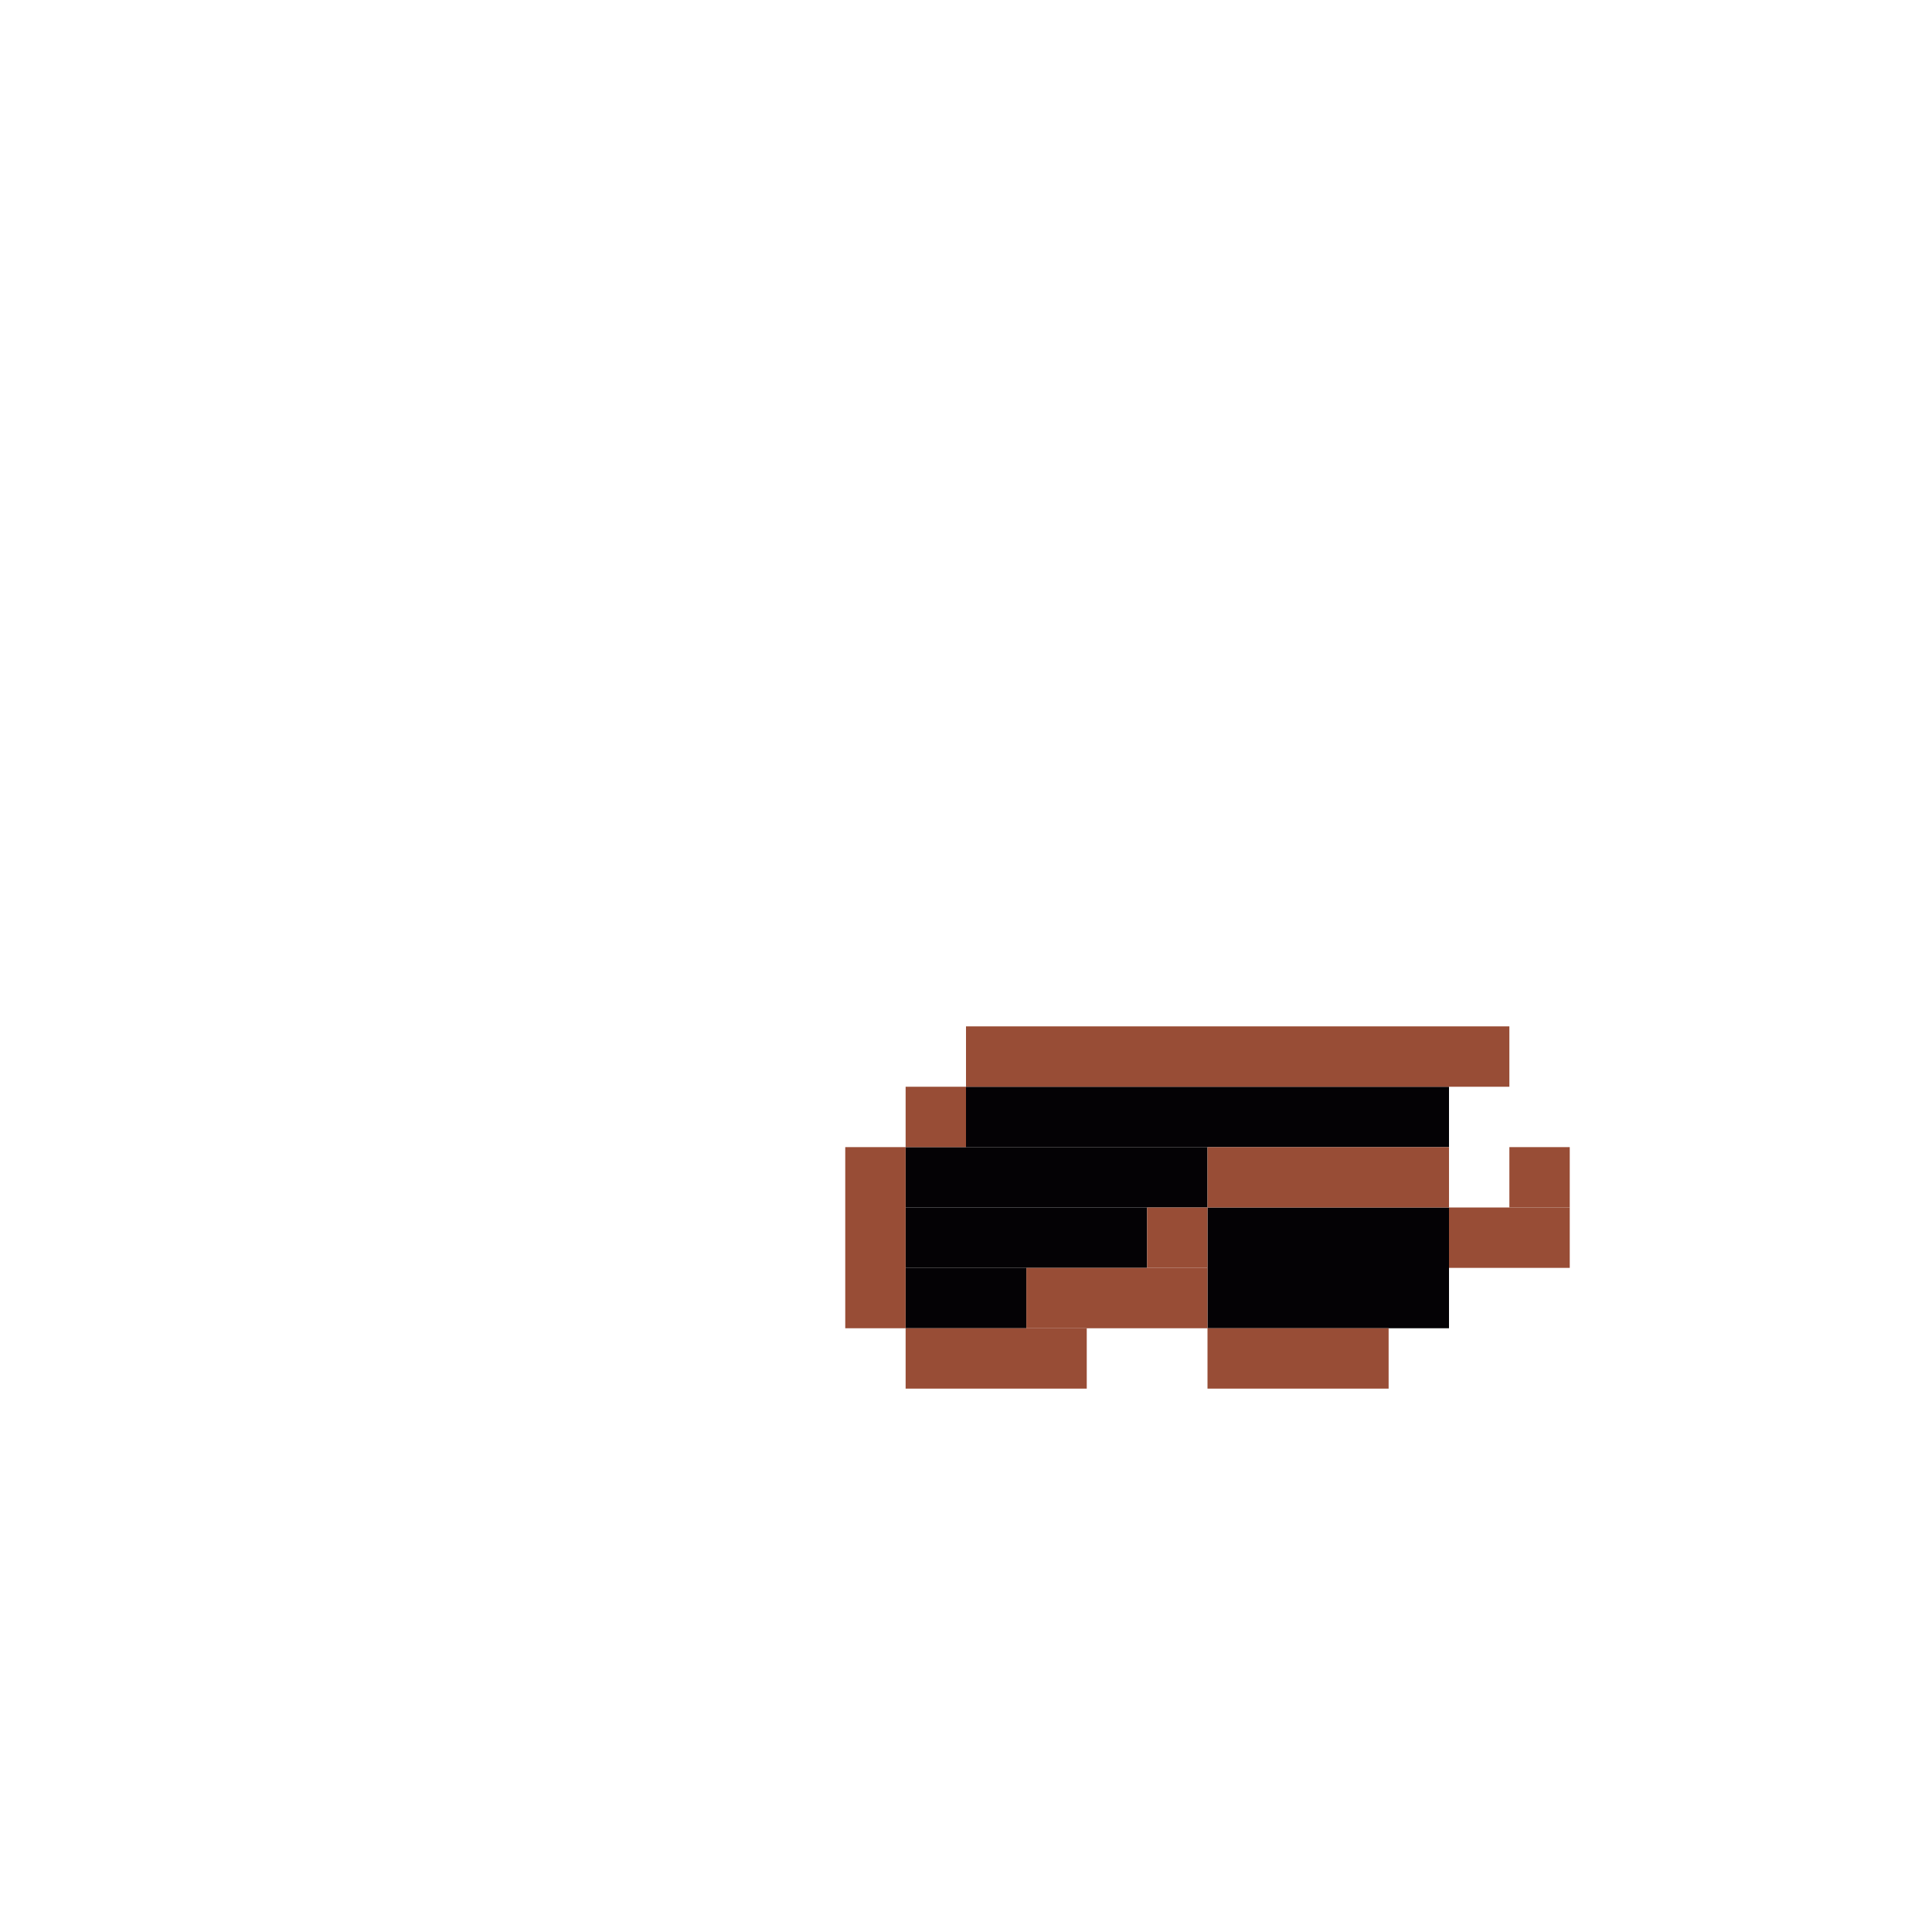 <svg xmlns='http://www.w3.org/2000/svg' viewBox='0 0 32 32'>
<rect x='15' y='19' width='5' height='1' fill= '#040205'/>
<rect x='15' y='20' width='4' height='1' fill= '#040205'/>
<rect x='15' y='21' width='2' height='1' fill= '#040205'/>
<rect x='16' y='18' width='8' height='1' fill= '#040205'/>
<rect x='20' y='20' width='4' height='2' fill= '#040205'/>
<rect x='14' y='19' width='1' height='3' fill= '#984d36'/>
<rect x='15' y='18' width='1' height='1' fill= '#984d36'/>
<rect x='15' y='22' width='3' height='1' fill= '#984d36'/>
<rect x='16' y='17' width='9' height='1' fill= '#984d36'/>
<rect x='17' y='21' width='3' height='1' fill= '#984d36'/>
<rect x='19' y='20' width='1' height='1' fill= '#984d36'/>
<rect x='20' y='19' width='4' height='1' fill= '#984d36'/>
<rect x='20' y='22' width='3' height='1' fill= '#984d36'/>
<rect x='24' y='20' width='2' height='1' fill= '#984d36'/>
<rect x='25' y='19' width='1' height='1' fill= '#984d36'/>
</svg>